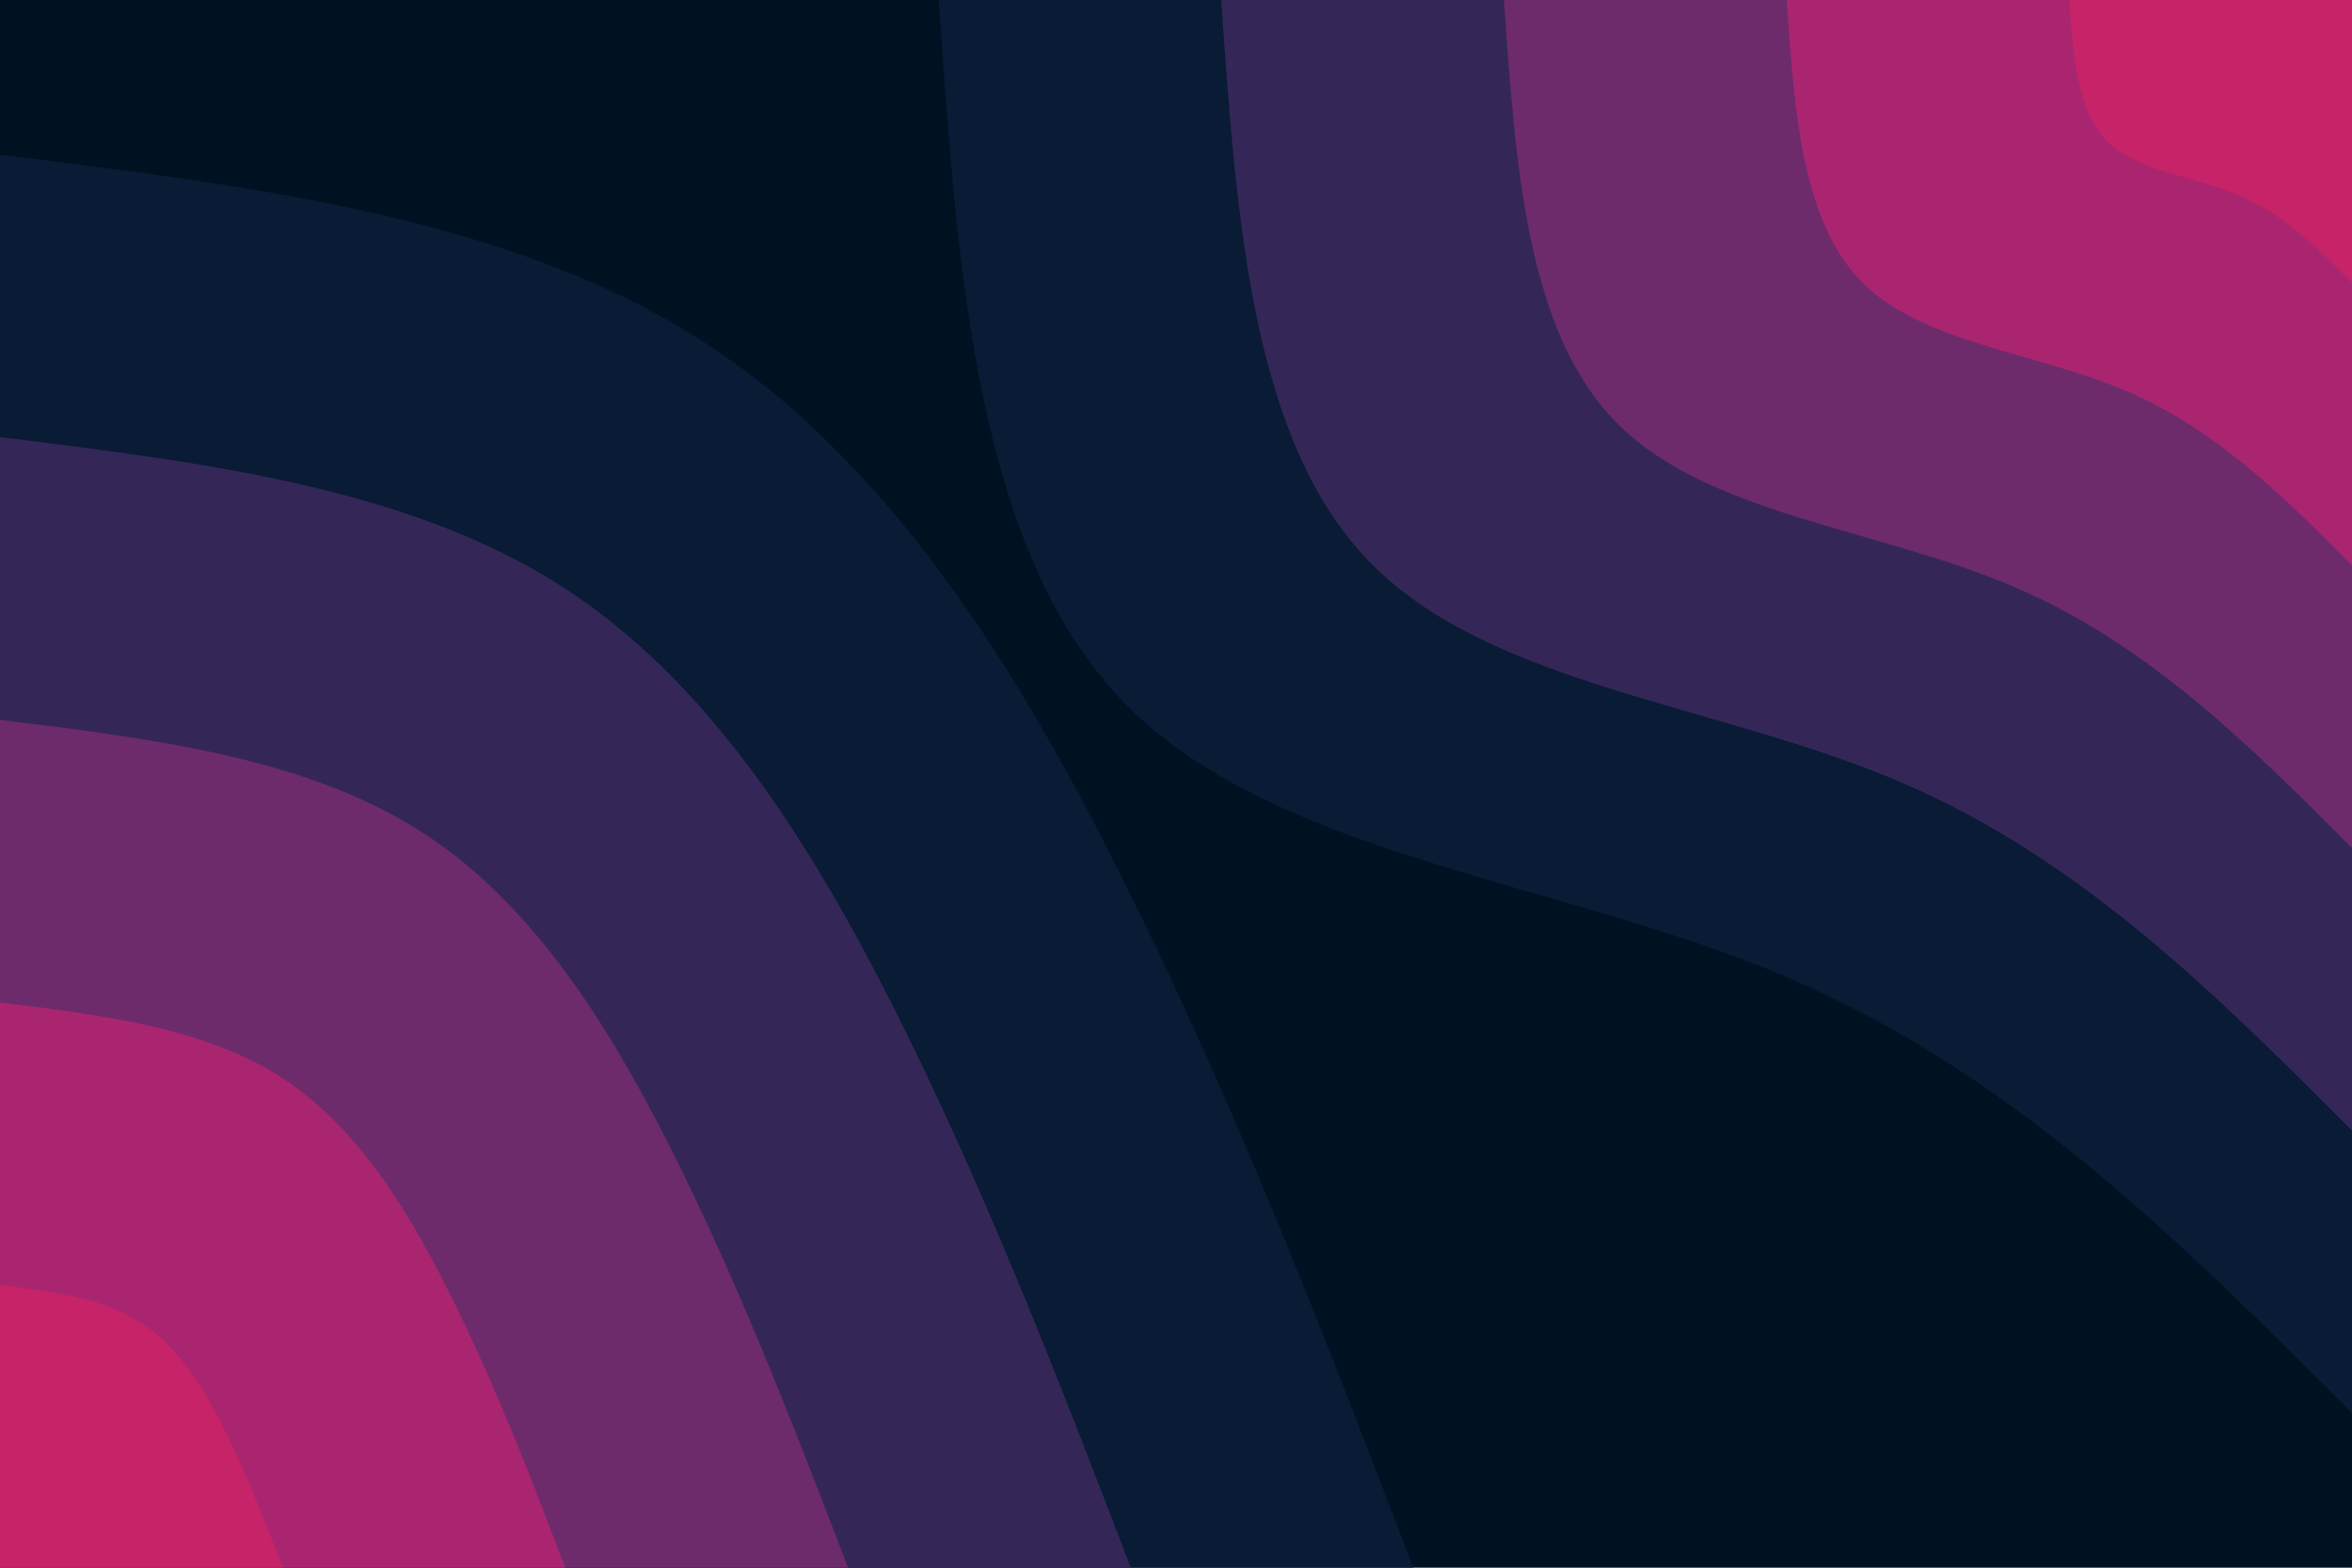<svg id="visual" viewBox="0 0 900 600" width="900" height="600" xmlns="http://www.w3.org/2000/svg" xmlns:xlink="http://www.w3.org/1999/xlink" version="1.1"><rect x="0" y="0" width="900" height="600" fill="#001122"></rect><defs><linearGradient id="grad1_0" x1="33.3%" y1="0%" x2="100%" y2="100%"><stop offset="20%" stop-color="#c62368" stop-opacity="1"></stop><stop offset="80%" stop-color="#c62368" stop-opacity="1"></stop></linearGradient></defs><defs><linearGradient id="grad1_1" x1="33.3%" y1="0%" x2="100%" y2="100%"><stop offset="20%" stop-color="#c62368" stop-opacity="1"></stop><stop offset="80%" stop-color="#8b2970" stop-opacity="1"></stop></linearGradient></defs><defs><linearGradient id="grad1_2" x1="33.3%" y1="0%" x2="100%" y2="100%"><stop offset="20%" stop-color="#4f2b64" stop-opacity="1"></stop><stop offset="80%" stop-color="#8b2970" stop-opacity="1"></stop></linearGradient></defs><defs><linearGradient id="grad1_3" x1="33.3%" y1="0%" x2="100%" y2="100%"><stop offset="20%" stop-color="#4f2b64" stop-opacity="1"></stop><stop offset="80%" stop-color="#1c2247" stop-opacity="1"></stop></linearGradient></defs><defs><linearGradient id="grad1_4" x1="33.3%" y1="0%" x2="100%" y2="100%"><stop offset="20%" stop-color="#001122" stop-opacity="1"></stop><stop offset="80%" stop-color="#1c2247" stop-opacity="1"></stop></linearGradient></defs><defs><linearGradient id="grad2_0" x1="0%" y1="0%" x2="66.7%" y2="100%"><stop offset="20%" stop-color="#c62368" stop-opacity="1"></stop><stop offset="80%" stop-color="#c62368" stop-opacity="1"></stop></linearGradient></defs><defs><linearGradient id="grad2_1" x1="0%" y1="0%" x2="66.7%" y2="100%"><stop offset="20%" stop-color="#8b2970" stop-opacity="1"></stop><stop offset="80%" stop-color="#c62368" stop-opacity="1"></stop></linearGradient></defs><defs><linearGradient id="grad2_2" x1="0%" y1="0%" x2="66.7%" y2="100%"><stop offset="20%" stop-color="#8b2970" stop-opacity="1"></stop><stop offset="80%" stop-color="#4f2b64" stop-opacity="1"></stop></linearGradient></defs><defs><linearGradient id="grad2_3" x1="0%" y1="0%" x2="66.7%" y2="100%"><stop offset="20%" stop-color="#1c2247" stop-opacity="1"></stop><stop offset="80%" stop-color="#4f2b64" stop-opacity="1"></stop></linearGradient></defs><defs><linearGradient id="grad2_4" x1="0%" y1="0%" x2="66.7%" y2="100%"><stop offset="20%" stop-color="#1c2247" stop-opacity="1"></stop><stop offset="80%" stop-color="#001122" stop-opacity="1"></stop></linearGradient></defs><g transform="translate(900, 0)"><path d="M0 540.8C-64.8 476 -129.5 411.1 -216 374.1C-302.5 337.2 -410.6 328.1 -468.4 270.4C-526.1 212.7 -533.5 106.4 -540.8 0L0 0Z" fill="#091b35"></path><path d="M0 432.7C-51.8 380.8 -103.6 328.9 -172.8 299.3C-242 269.7 -328.5 262.5 -374.7 216.3C-420.9 170.2 -426.8 85.1 -432.7 0L0 0Z" fill="#342757"></path><path d="M0 324.5C-38.9 285.6 -77.7 246.6 -129.6 224.5C-181.5 202.3 -246.4 196.9 -281 162.2C-315.7 127.6 -320.1 63.8 -324.5 0L0 0Z" fill="#6d2b6c"></path><path d="M0 216.3C-25.9 190.4 -51.8 164.4 -86.4 149.6C-121 134.9 -164.2 131.2 -187.3 108.2C-210.5 85.1 -213.4 42.5 -216.3 0L0 0Z" fill="#aa256f"></path><path d="M0 108.2C-13 95.2 -25.9 82.2 -43.2 74.8C-60.5 67.4 -82.1 65.6 -93.7 54.1C-105.2 42.5 -106.7 21.3 -108.2 0L0 0Z" fill="#c62368"></path></g><g transform="translate(0, 600)"><path d="M0 -540.8C98.2 -528.7 196.3 -516.7 270.4 -468.4C344.5 -420.1 394.6 -335.6 435.6 -251.5C476.7 -167.4 508.8 -83.7 540.8 0L0 0Z" fill="#091b35"></path><path d="M0 -432.7C78.5 -423 157.1 -413.3 216.3 -374.7C275.6 -336.1 315.6 -268.5 348.5 -201.2C381.3 -133.9 407 -67 432.7 0L0 0Z" fill="#342757"></path><path d="M0 -324.5C58.9 -317.2 117.8 -310 162.2 -281C206.7 -252.1 236.7 -201.4 261.4 -150.9C286 -100.4 305.3 -50.2 324.5 0L0 0Z" fill="#6d2b6c"></path><path d="M0 -216.3C39.3 -211.5 78.5 -206.7 108.2 -187.3C137.8 -168 157.8 -134.2 174.2 -100.6C190.7 -67 203.5 -33.5 216.3 0L0 0Z" fill="#aa256f"></path><path d="M0 -108.2C19.6 -105.7 39.3 -103.3 54.1 -93.7C68.9 -84 78.9 -67.1 87.1 -50.3C95.3 -33.5 101.8 -16.7 108.2 0L0 0Z" fill="#c62368"></path></g></svg>
